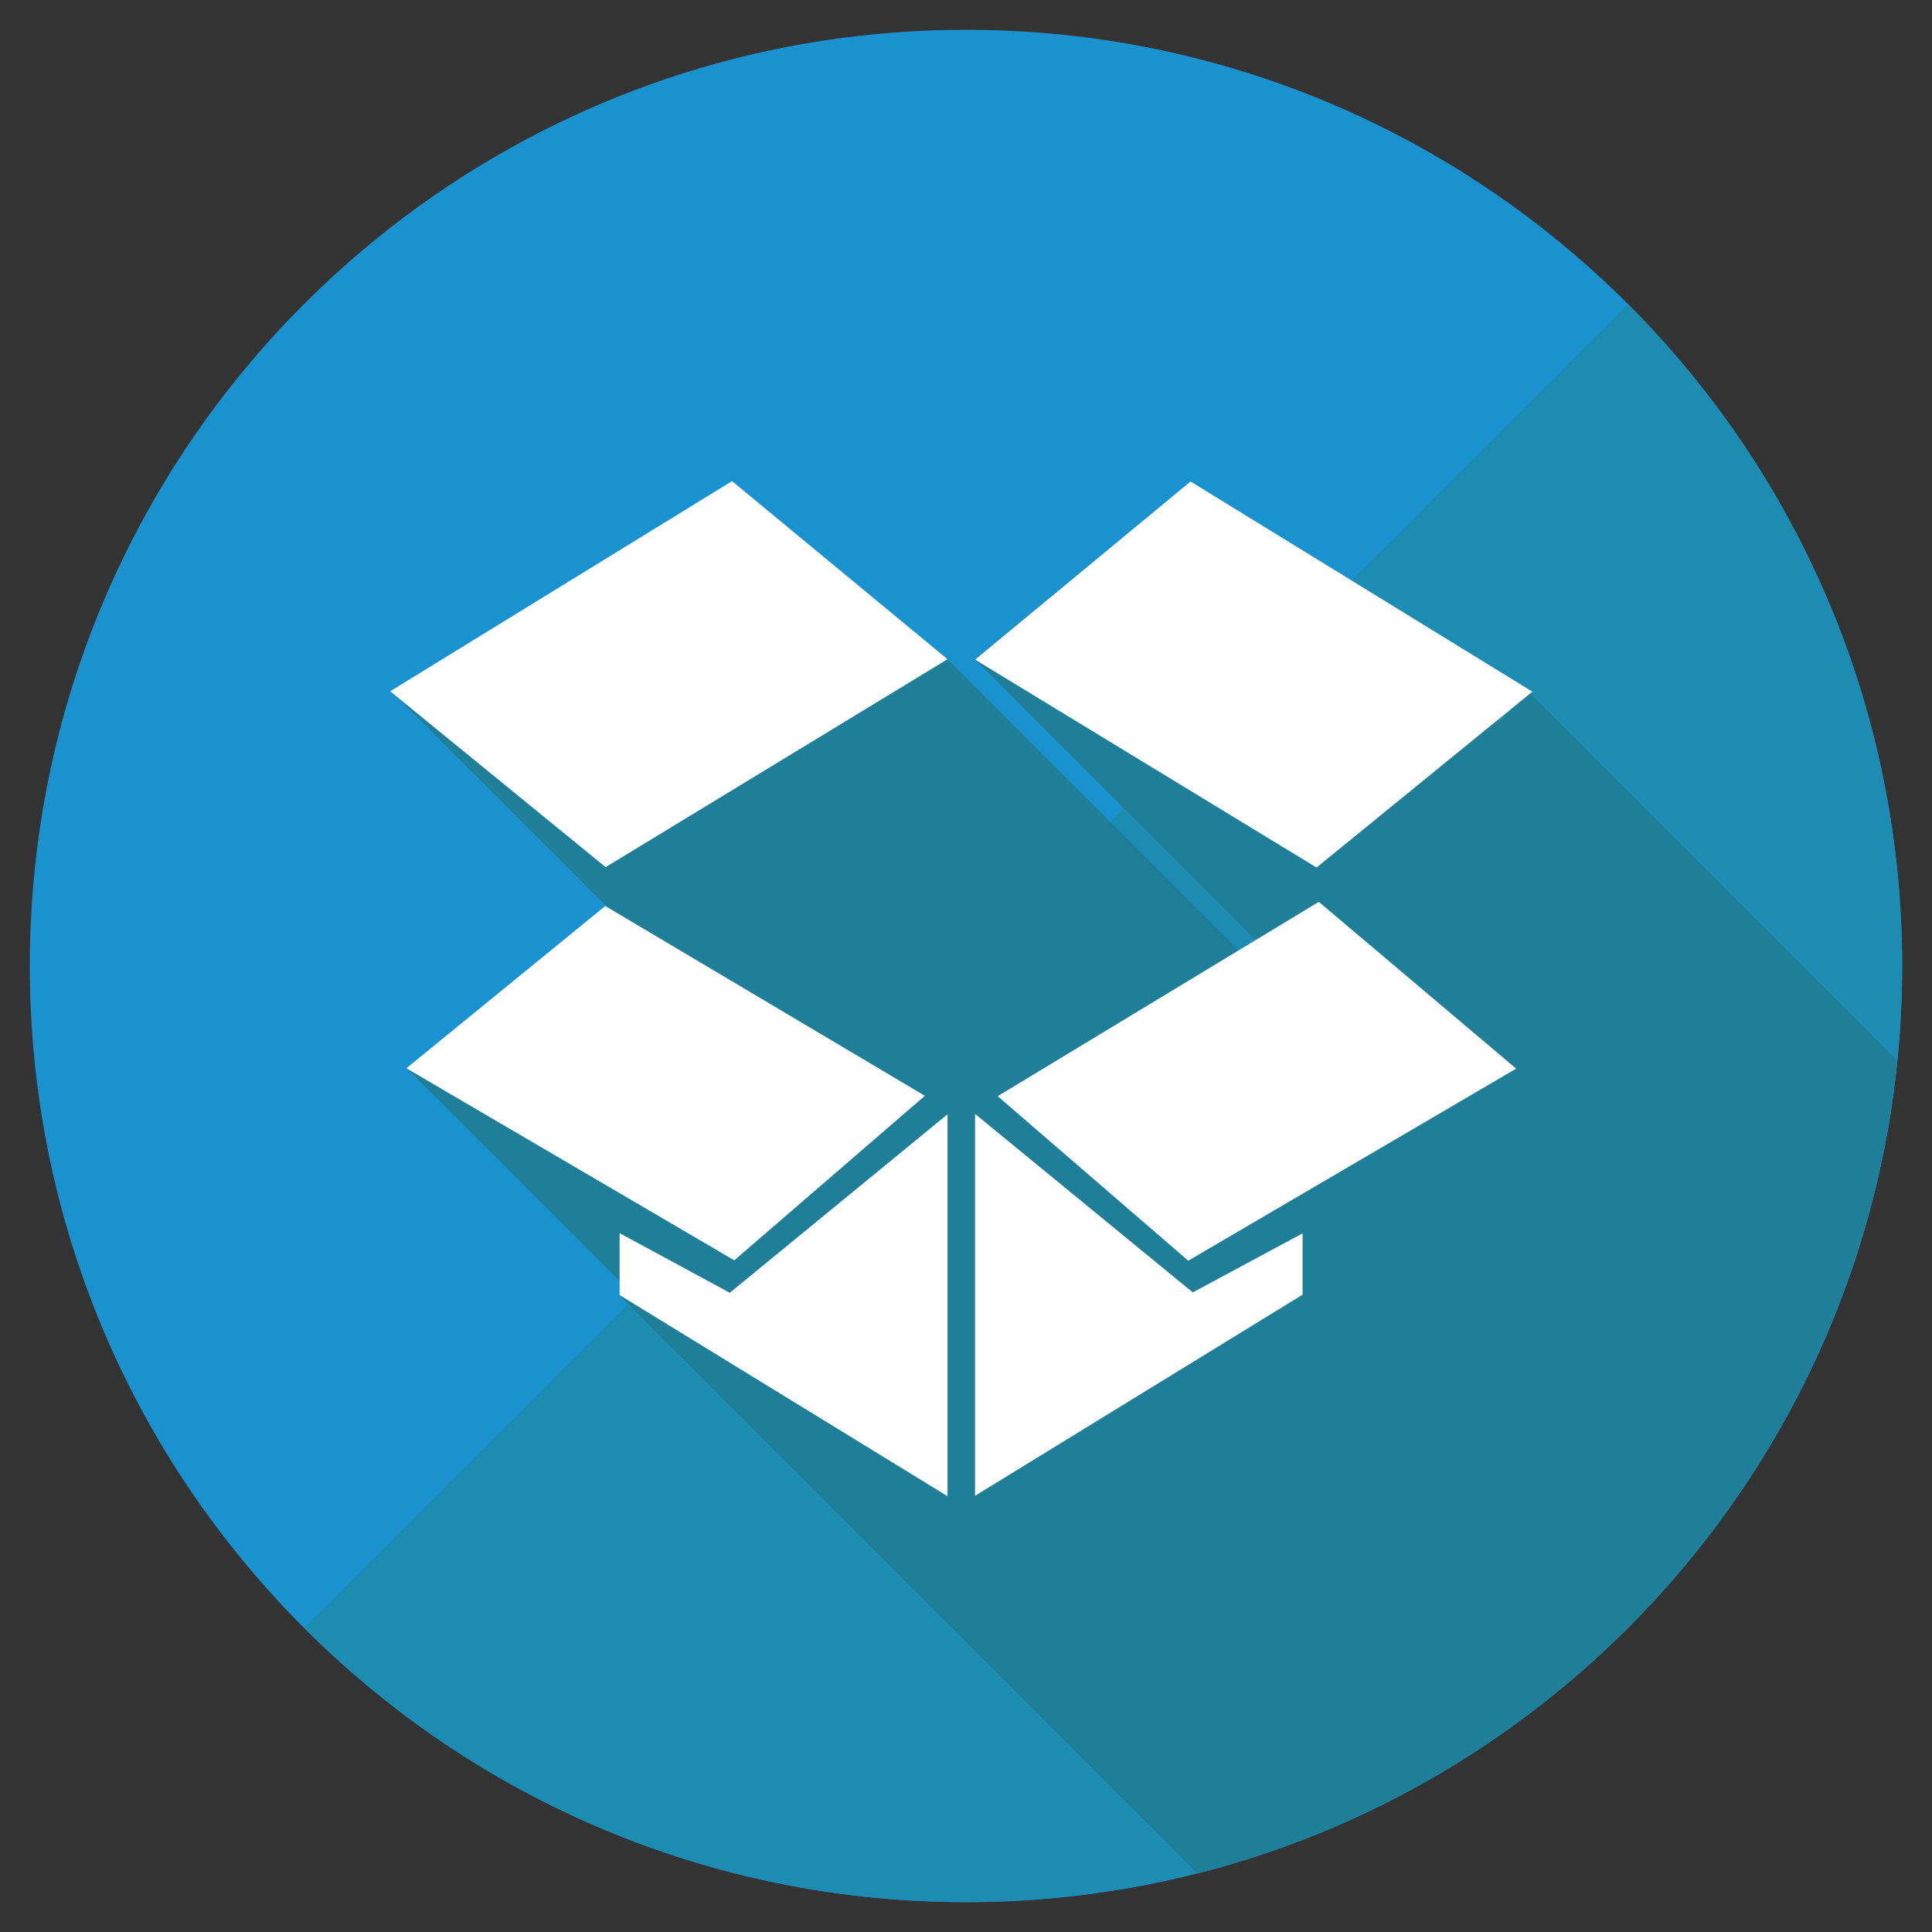<?xml version="1.0" encoding="UTF-8"?><!DOCTYPE svg PUBLIC "-//W3C//DTD SVG 1.1//EN" "http://www.w3.org/Graphics/SVG/1.1/DTD/svg11.dtd"><svg xmlns="http://www.w3.org/2000/svg" xmlns:xlink="http://www.w3.org/1999/xlink" version="1.1" id="Layer_1" x="0px" y="0px" width="512px" height="512px" viewBox="0 0 512 512" xml:space="preserve"><rect x="0" y="0" width="512" height="512" fill="#333333" stroke="none"/><path fill="#1B92D0" d="M7.9 256C7.9 119 119 7.9 256 7.9S504.1 119 504.1 256 393 504.1 256 504.1 7.9 393 7.9 256z"/><path fill="#1D8CB2" d="M431.4 80.6c96.9 96.9 96.9 253.9 0 350.8s-254 96.9-350.8 0L431.4 80.6z"/><path fill="#1F7F98" d="M502.8 281.1l-97.7-97.7-7.8 7.8-5.9-5.9-17 17-67.6-67.6-48.5 40L371.6 288l-3.6 3.6-116.8-116.8-37.2 19.8-9.1-9.1-5.2 5.2L159 150l-55.1 33.4 57.6 57.6-1.2-.7-52.3 43 61 61-4.8-1 153.2 153.2c99.3-25.3 174.9-110.7 185.4-215.4z"/><path id="Dropbox_2_" fill="#FFF" d="M348.9 229.9l-90.5-55.1 57.1-47.2 90.6 55.7-57.2 46.6zm-34 104.2l86.9-50.9-52.3-44.2-85.1 51.5 50.5 43.6zm-69.8-43.7l-84.7-50.3-52.7 43 86.9 50.9 50.5-43.6zm-80.9 36.4v16.4l86.9 53.3V295.3l-57.7 47.3-29.2-15.8zm181.1 0l-29.2 15.7-57.7-47.3v101.2l86.8-53.3v-16.3zm-94.2-152.1L194 127.5l-90.6 55.7 57.1 46.6 90.6-55.1z"/></svg>